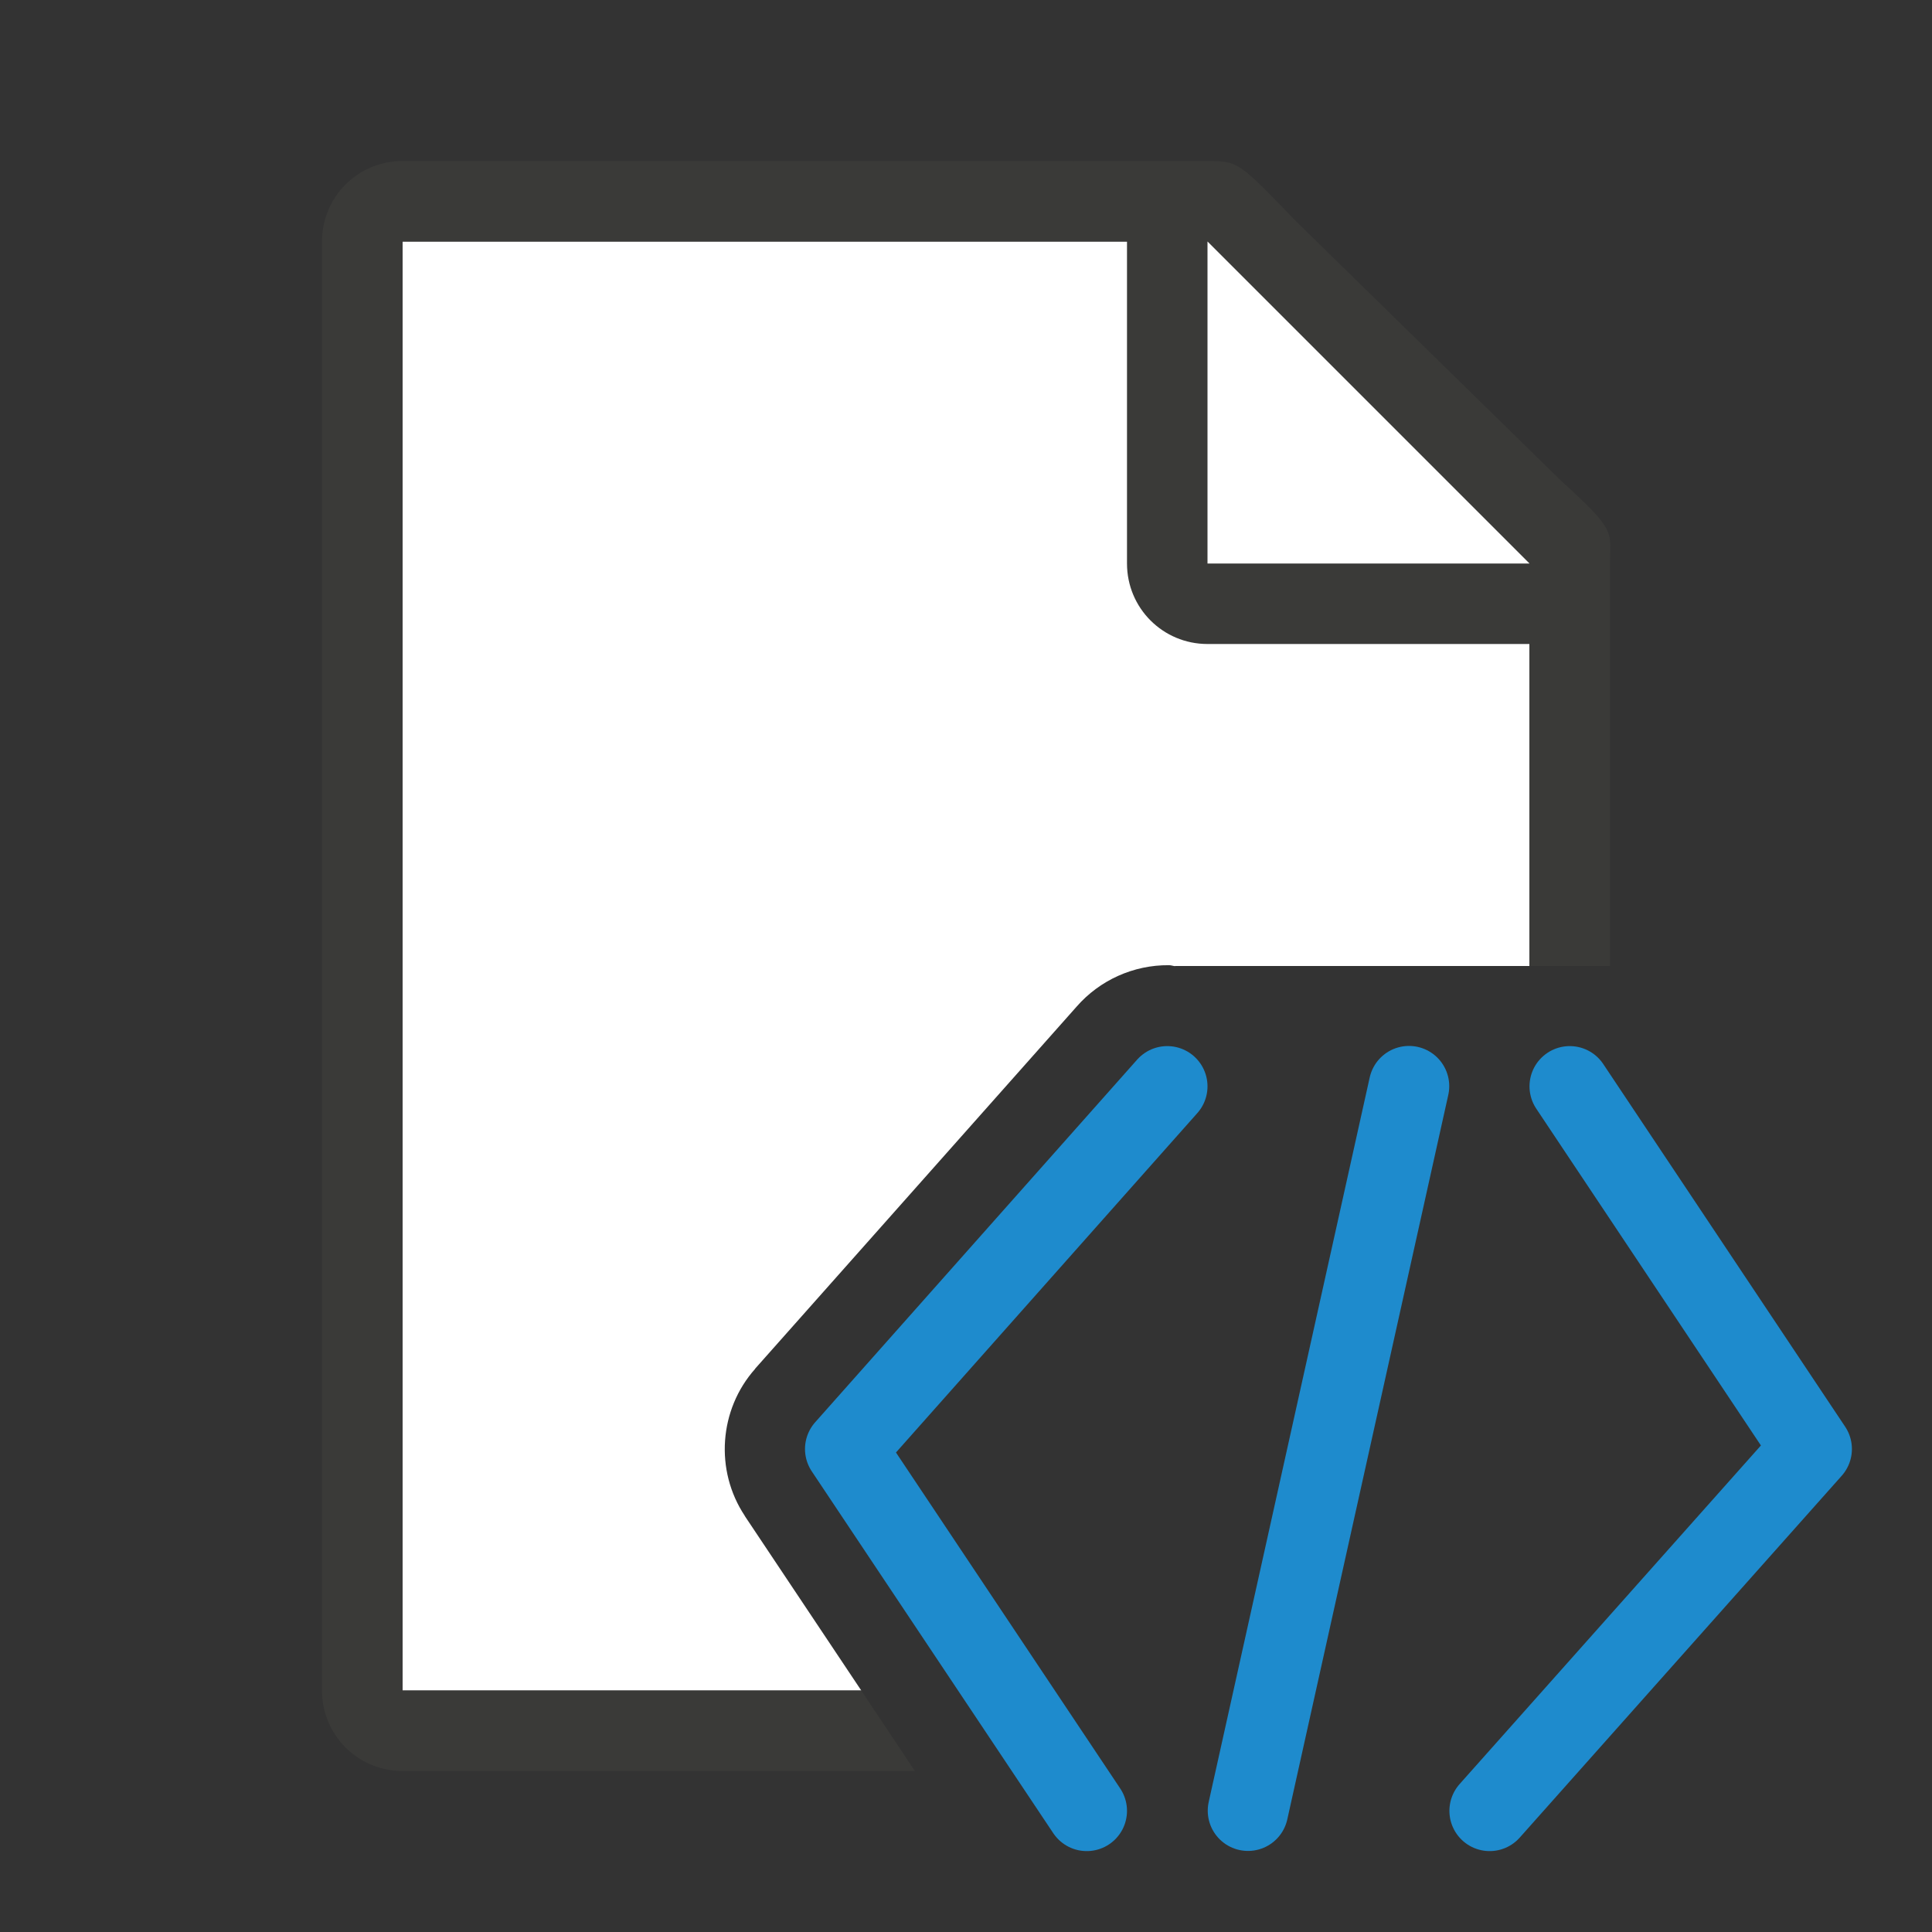 <svg viewBox="0 0 24 24" xmlns="http://www.w3.org/2000/svg"><rect x="0" y="0" width="24" height="24" fill="#333333" stroke="none"/><path d="m5 3v18h5.699l-1.447-2.168v-.002c-.375-.564-.321-1.321.129-1.826h-.002l3.994-4.498c.288-.331.709-.52 1.148-.516h.002c.026 0.0.049.01.074.012v-.002h4.402v-5.271l-4-3.729z" fill="#fff"/><path d="m5 2c-.554 0-1 .446-1 1v18c0 .554.446 1 1 1h6.365l-.666-1h-5.699v-18h9v4c0 .554.446 1 1 1h4v4h1v-1.109-3.641-.209c0-.451.098-.425-.605-1.066l-3.307-3.238c-.71-.737-.71-.736-1.094-.736h-.332-.662z" fill="#3a3a38"/><path d="m15 7h4l-4-4z" fill="#fff" fill-rule="evenodd"/><g fill="none" stroke="#1e8bcd" stroke-linecap="round"><path d="m17.503 13.493-2 9"/><g stroke-linejoin="round"><path d="m18.505 22.495 4-4.495-3.005-4.505"/><path d="m13.5 22.495-3-4.495 4-4.505"/></g></g></svg>